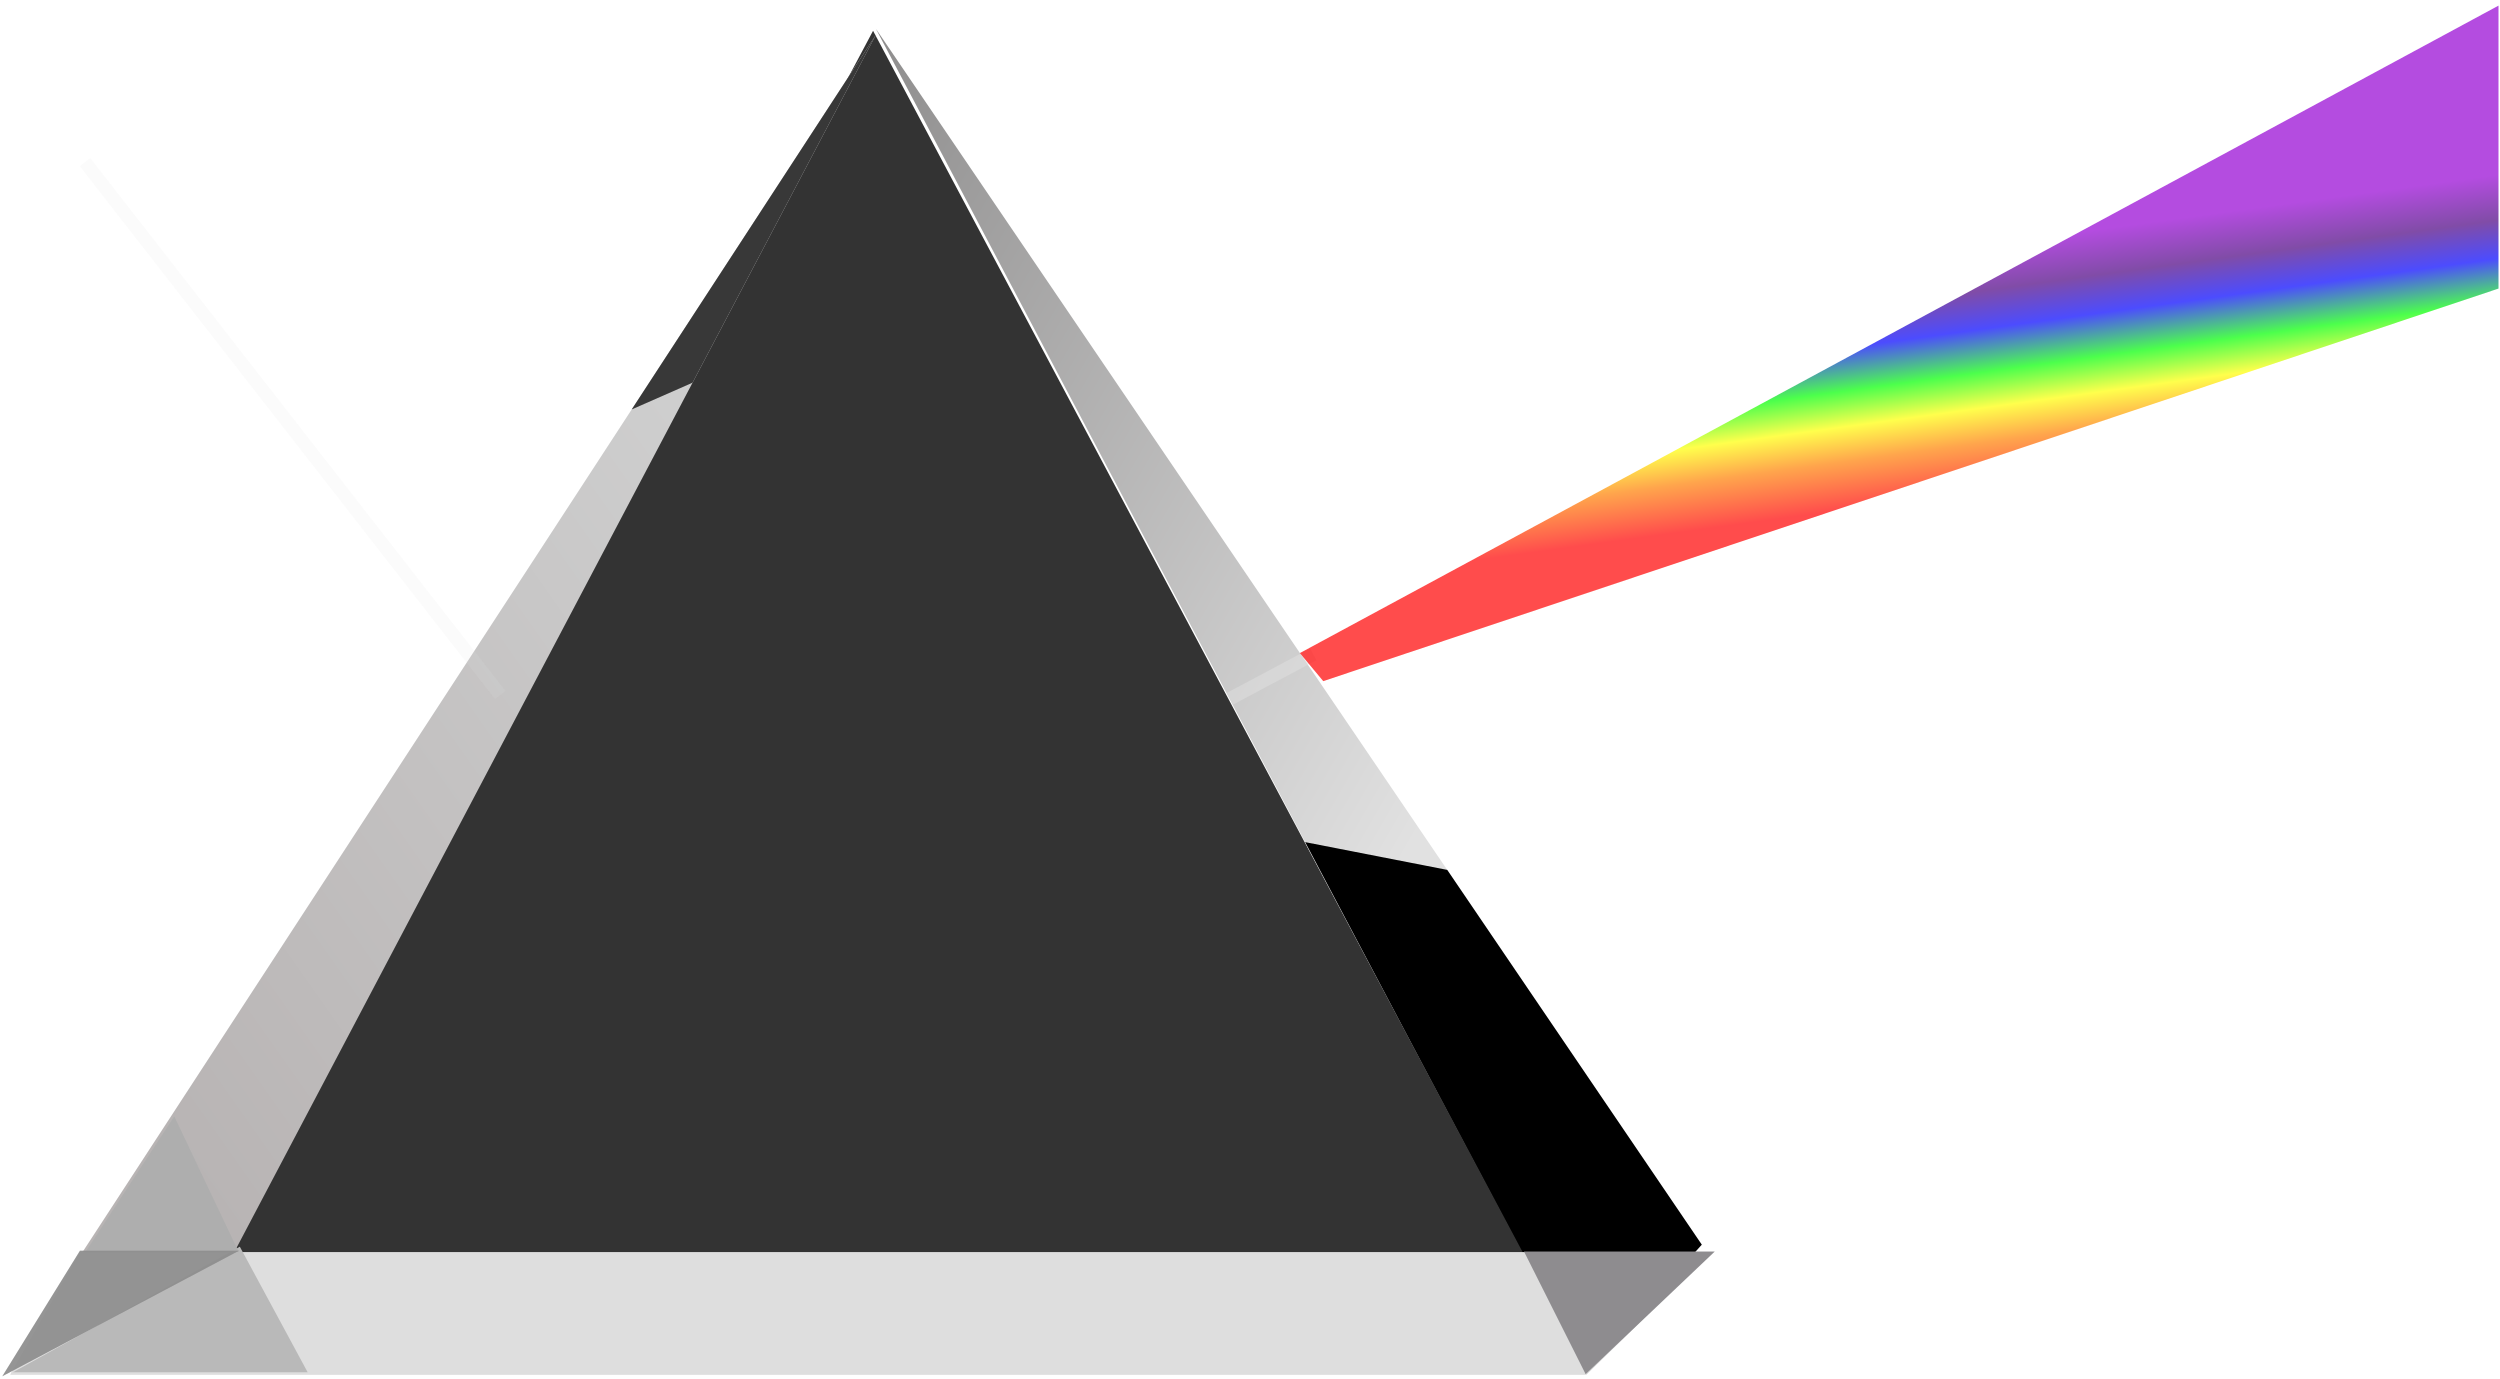 <?xml version="1.0" encoding="UTF-8"?>
<svg width="377px" height="208px" viewBox="0 0 377 208" version="1.1" xmlns="http://www.w3.org/2000/svg" xmlns:xlink="http://www.w3.org/1999/xlink">
    <!-- Generator: Sketch 51.1 (57501) - http://www.bohemiancoding.com/sketch -->
    <title>prism</title>
    <desc>Created with Sketch.</desc>
    <defs>
        <linearGradient x1="0%" y1="0%" x2="62.544%" y2="63.113%" id="linearGradient-1">
            <stop stop-color="#8E8D8D" offset="0%"></stop>
            <stop stop-color="#E1E1E1" offset="100%"></stop>
        </linearGradient>
        <linearGradient x1="13.779%" y1="93.607%" x2="73.792%" y2="29.358%" id="linearGradient-2">
            <stop stop-color="#B8B4B4" offset="0%"></stop>
            <stop stop-color="#CECECE" offset="100%"></stop>
        </linearGradient>
        <path d="M173.354,104.902 L184.162,99.148" id="path-3"></path>
        <filter x="-66.7%" y="-169.4%" width="169.0%" height="306.6%" filterUnits="objectBoundingBox" id="filter-4">
            <feMorphology radius="2.5" operator="dilate" in="SourceAlpha" result="shadowSpreadOuter1"></feMorphology>
            <feOffset dx="2" dy="-1" in="shadowSpreadOuter1" result="shadowOffsetOuter1"></feOffset>
            <feMorphology radius="2.5" operator="erode" in="SourceAlpha" result="shadowInner"></feMorphology>
            <feOffset dx="2" dy="-1" in="shadowInner" result="shadowInner"></feOffset>
            <feComposite in="shadowOffsetOuter1" in2="shadowInner" operator="out" result="shadowOffsetOuter1"></feComposite>
            <feGaussianBlur stdDeviation="2" in="shadowOffsetOuter1" result="shadowBlurOuter1"></feGaussianBlur>
            <feColorMatrix values="0 0 0 0 1   0 0 0 0 1   0 0 0 0 1  0 0 0 0.5 0" type="matrix" in="shadowBlurOuter1"></feColorMatrix>
        </filter>
        <path d="M0.432,25.23 L61.819,104.016" id="path-5"></path>
        <filter x="-12.9%" y="-8.8%" width="32.1%" height="25.1%" filterUnits="objectBoundingBox" id="filter-6">
            <feMorphology radius="2.5" operator="dilate" in="SourceAlpha" result="shadowSpreadOuter1"></feMorphology>
            <feOffset dx="2" dy="3" in="shadowSpreadOuter1" result="shadowOffsetOuter1"></feOffset>
            <feMorphology radius="2.5" operator="erode" in="SourceAlpha" result="shadowInner"></feMorphology>
            <feOffset dx="2" dy="3" in="shadowInner" result="shadowInner"></feOffset>
            <feComposite in="shadowOffsetOuter1" in2="shadowInner" operator="out" result="shadowOffsetOuter1"></feComposite>
            <feGaussianBlur stdDeviation="2" in="shadowOffsetOuter1" result="shadowBlurOuter1"></feGaussianBlur>
            <feColorMatrix values="0 0 0 0 1   0 0 0 0 1   0 0 0 0 1  0 0 0 0.5 0" type="matrix" in="shadowBlurOuter1"></feColorMatrix>
        </filter>
        <path d="M63.981,107.365 L170.328,107.365" id="path-7"></path>
        <filter x="-2.8%" y="-600.0%" width="7.5%" height="1600.0%" filterUnits="objectBoundingBox" id="filter-8">
            <feMorphology radius="0.5" operator="dilate" in="SourceAlpha" result="shadowSpreadOuter1"></feMorphology>
            <feOffset dx="1" dy="1" in="shadowSpreadOuter1" result="shadowOffsetOuter1"></feOffset>
            <feGaussianBlur stdDeviation="1" in="shadowOffsetOuter1" result="shadowBlurOuter1"></feGaussianBlur>
            <feColorMatrix values="0 0 0 0 1   0 0 0 0 0   0 0 0 0 0  0 0 0 0.5 0" type="matrix" in="shadowBlurOuter1"></feColorMatrix>
        </filter>
        <path d="M64.846,106.48 L171.192,106.48" id="path-9"></path>
        <filter x="-2.8%" y="-600.0%" width="7.5%" height="1600.0%" filterUnits="objectBoundingBox" id="filter-10">
            <feMorphology radius="0.5" operator="dilate" in="SourceAlpha" result="shadowSpreadOuter1"></feMorphology>
            <feOffset dx="1" dy="1" in="shadowSpreadOuter1" result="shadowOffsetOuter1"></feOffset>
            <feGaussianBlur stdDeviation="1" in="shadowOffsetOuter1" result="shadowBlurOuter1"></feGaussianBlur>
            <feColorMatrix values="0 0 0 0 1   0 0 0 0 0.498   0 0 0 0 0  0 0 0 0.5 0" type="matrix" in="shadowBlurOuter1"></feColorMatrix>
        </filter>
        <path d="M63.116,105.594 L169.463,105.594" id="path-11"></path>
        <filter x="-2.8%" y="-600.0%" width="7.5%" height="1600.0%" filterUnits="objectBoundingBox" id="filter-12">
            <feMorphology radius="0.5" operator="dilate" in="SourceAlpha" result="shadowSpreadOuter1"></feMorphology>
            <feOffset dx="1" dy="1" in="shadowSpreadOuter1" result="shadowOffsetOuter1"></feOffset>
            <feGaussianBlur stdDeviation="1" in="shadowOffsetOuter1" result="shadowBlurOuter1"></feGaussianBlur>
            <feColorMatrix values="0 0 0 0 0   0 0 0 0 1   0 0 0 0 0.341  0 0 0 0.5 0" type="matrix" in="shadowBlurOuter1"></feColorMatrix>
        </filter>
        <linearGradient x1="46.628%" y1="38.036%" x2="54.912%" y2="72.345%" id="linearGradient-13">
            <stop stop-color="#9400D3" stop-opacity="0.7" offset="0%"></stop>
            <stop stop-color="#4B0082" stop-opacity="0.7" offset="18.375%"></stop>
            <stop stop-color="#0000FF" stop-opacity="0.7" offset="33.982%"></stop>
            <stop stop-color="#00FF00" stop-opacity="0.7" offset="51.574%"></stop>
            <stop stop-color="#FFFF00" stop-opacity="0.7" offset="66.155%"></stop>
            <stop stop-color="#FF7F00" stop-opacity="0.7" offset="80.357%"></stop>
            <stop stop-color="#FF0000" stop-opacity="0.7" offset="100%"></stop>
        </linearGradient>
    </defs>
    <g id="Page-1" stroke="none" stroke-width="1" fill="none" fill-rule="evenodd">
        <g id="physics" transform="translate(-915, -353)">
            <g id="prism" transform="translate(915, 353)">
                <g id="Group-3" transform="translate(0, 2)">
                    <polygon id="Path-12" fill="url(#linearGradient-1)" transform="translate(194.516, 103.558) rotate(-1) translate(-194.516, -103.558) " points="133.845 1.244 237.329 205.871 255.188 186.768"></polygon>
                    <path d="M218.241,129.179 L256.63,185.696 L239.108,205.109 L196.821,124.994 L218.241,129.179 Z" id="Combined-Shape" fill="#000000"></path>
                    <polygon id="Triangle-2" fill="#333333" points="131.658 2.643 230.51 188.502 32.807 188.502"></polygon>
                    <polygon id="Path-14" fill="url(#linearGradient-2)" points="132.129 3.178 34.756 187.903 11.733 187.903"></polygon>
                    <path d="M104.437,55.711 L95.262,59.743 L132.129,3.178 L104.437,55.711 Z" id="Combined-Shape" fill="#383838"></path>
                    <polygon id="Path-16" fill="#DEDEDE" points="12.117 186.84 1.558 205.29 239.241 205.29 258.022 186.84"></polygon>
                    <polygon id="Path-16-Copy-2" fill="#DEDEDE" points="12.117 186.84 1.558 205.29 239.241 205.29 258.022 186.84"></polygon>
                    <polygon id="Path-17" fill="#8E8C8F" points="229.822 186.732 239.115 205.223 258.584 186.732"></polygon>
                    <polygon id="Path-19" fill="#B9B9B9" points="1.951 204.941 36.167 186.002 46.397 204.941"></polygon>
                    <polygon id="Path-20" fill="#AEAEAE" points="12.876 186.809 36 186.809 26.279 166.34"></polygon>
                    <polygon id="Path-21" fill-opacity="0.93" fill="#8E8E8E" points="12.057 186.598 36.069 186.598 0.336 205.551"></polygon>
                </g>
                <g id="rays" transform="translate(13, 0)">
                    <g id="Line-2" stroke-linecap="square">
                        <use fill="black" fill-opacity="1" filter="url(#filter-4)" xlink:href="#path-3"></use>
                        <use stroke-opacity="0.45" stroke="#E2E2E2" stroke-width="2" xlink:href="#path-3"></use>
                    </g>
                    <g id="Line" stroke-linecap="square">
                        <use fill="black" fill-opacity="1" filter="url(#filter-6)" xlink:href="#path-5"></use>
                        <use stroke-opacity="0.13" stroke="#E2E2E2" stroke-width="2" xlink:href="#path-5"></use>
                    </g>
                    <g id="R" fill="black" fill-opacity="1">
                        <use filter="url(#filter-8)" xlink:href="#path-7"></use>
                    </g>
                    <g id="O" fill="black" fill-opacity="1">
                        <use filter="url(#filter-10)" xlink:href="#path-9"></use>
                    </g>
                    <g id="G" fill="black" fill-opacity="1">
                        <use filter="url(#filter-12)" xlink:href="#path-11"></use>
                    </g>
                    <polygon id="Path-22" fill="url(#linearGradient-13)" points="183.017 98.484 363.774 0.847 363.774 43.515 186.543 102.716"></polygon>
                </g>
            </g>
        </g>
    </g>
</svg>